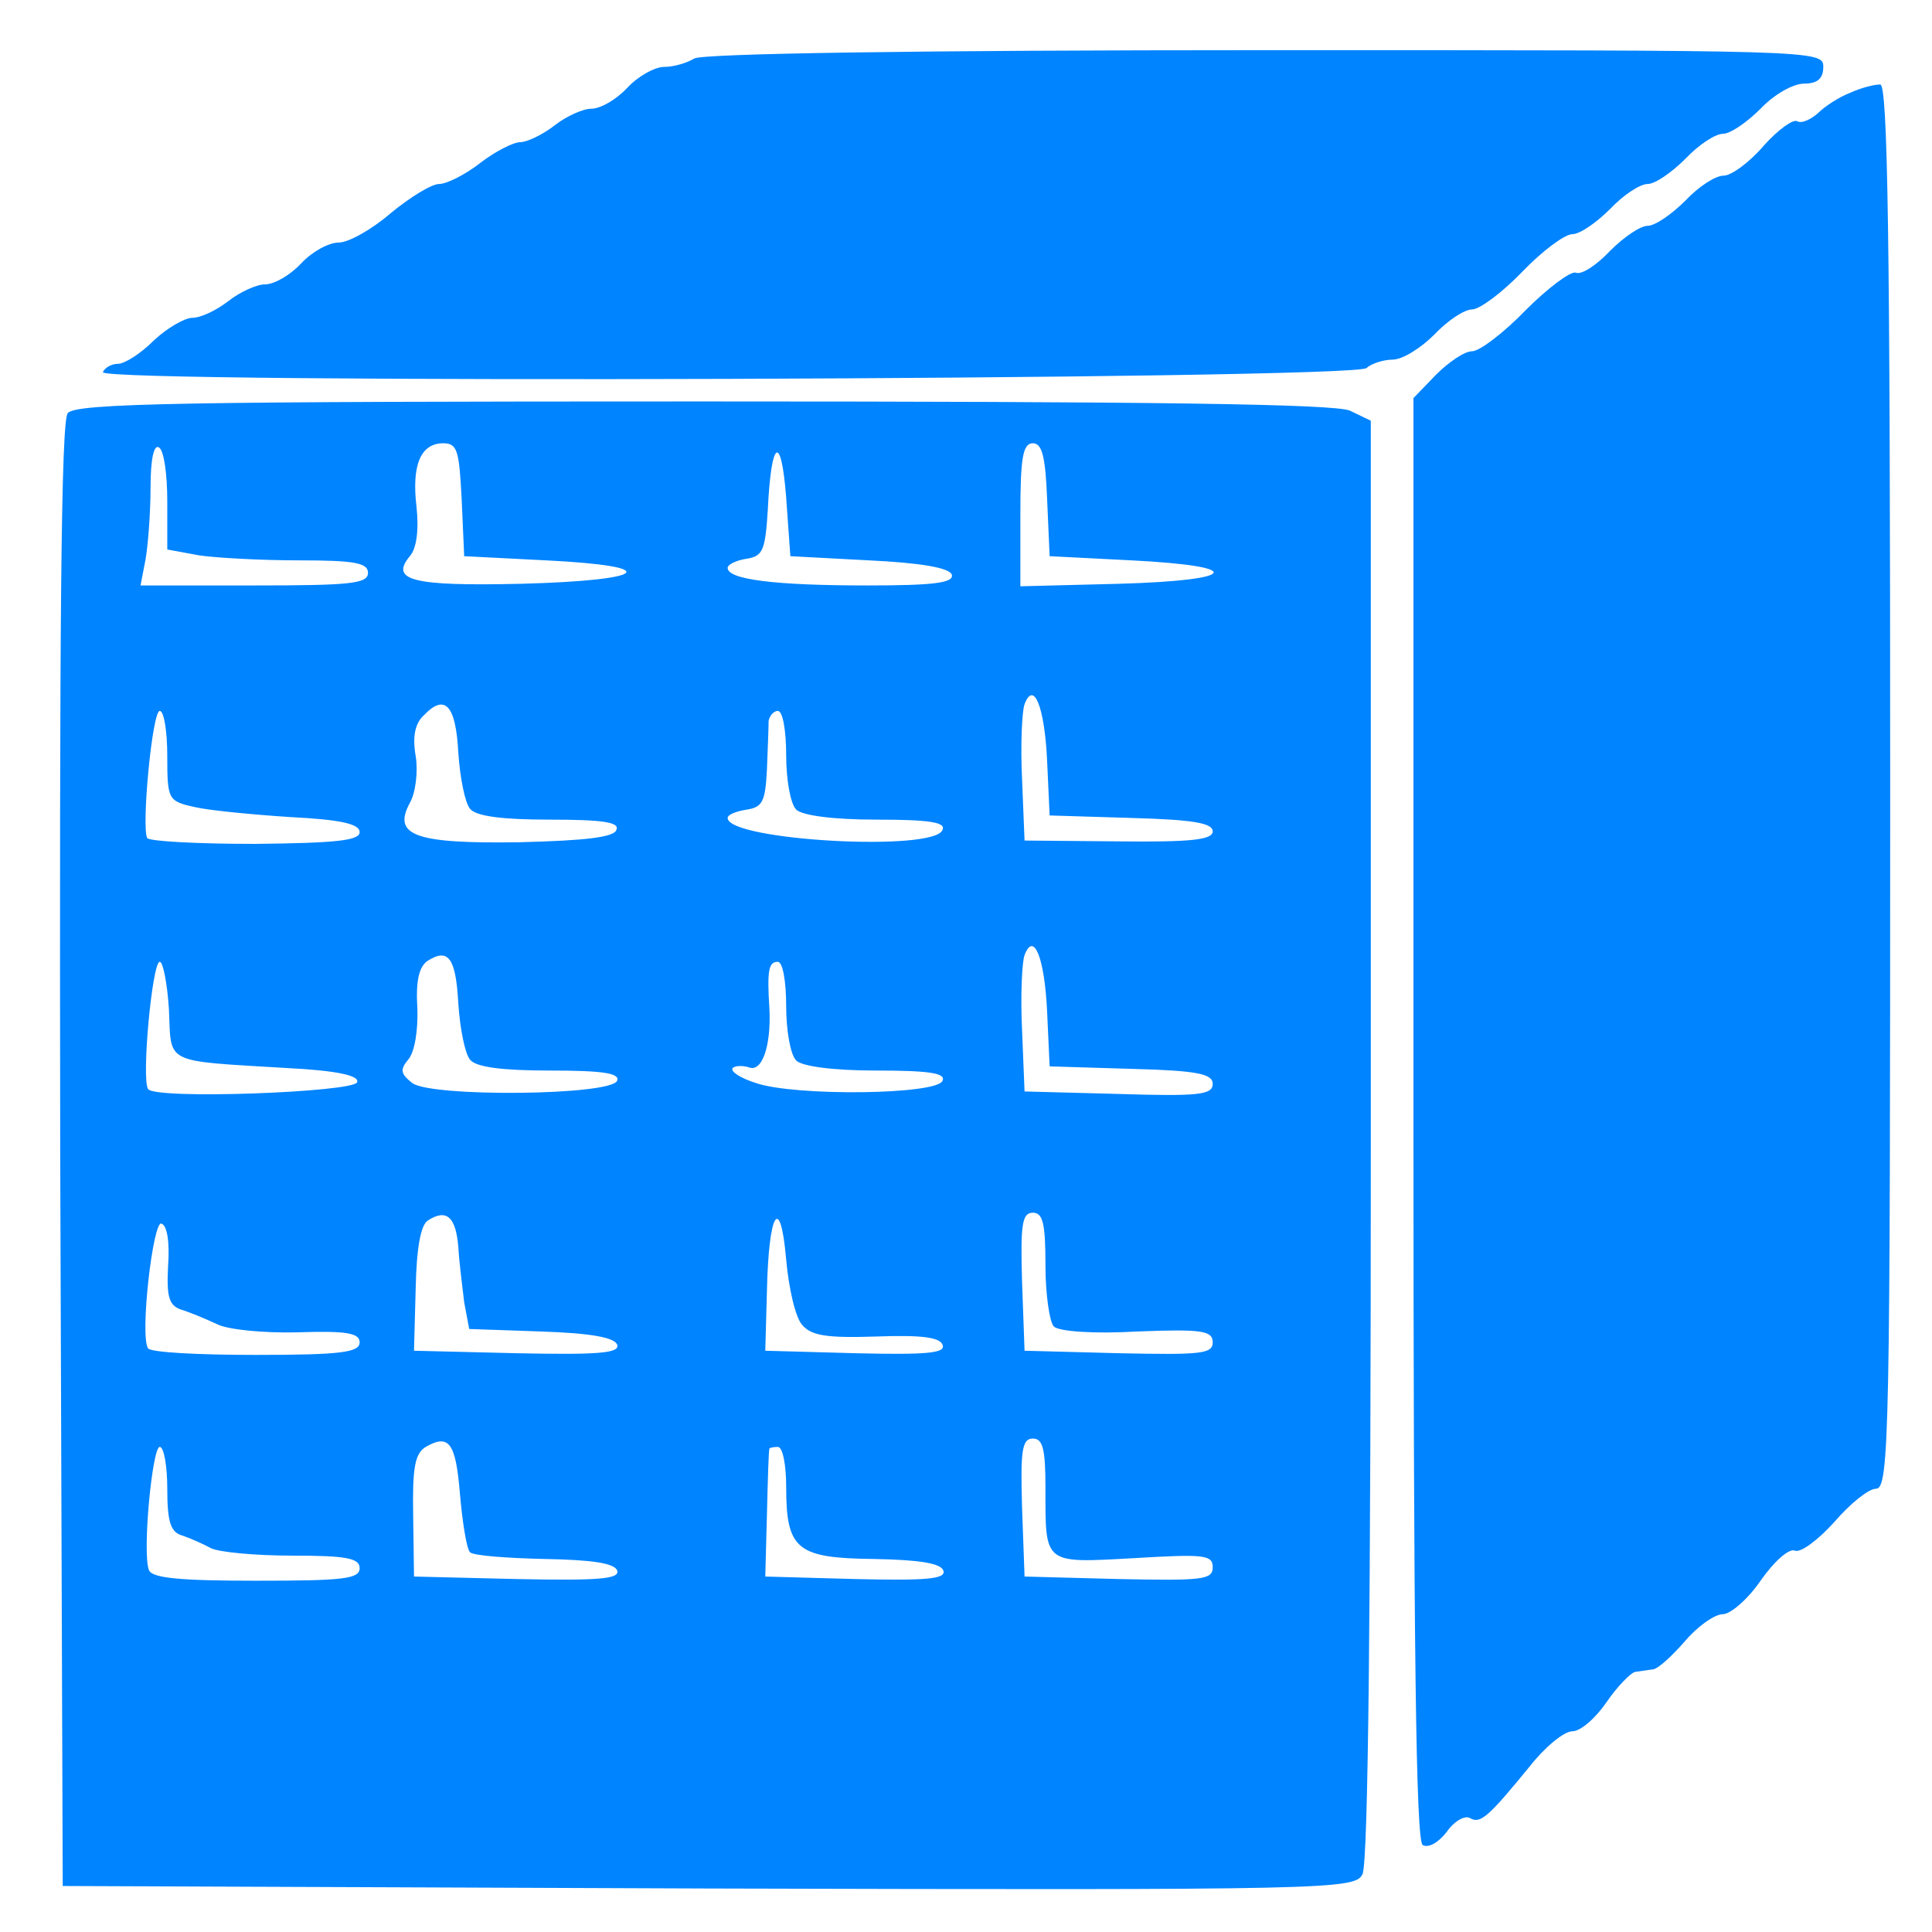 <?xml version="1.0" standalone="no"?>
<!DOCTYPE svg PUBLIC "-//W3C//DTD SVG 20010904//EN"
 "http://www.w3.org/TR/2001/REC-SVG-20010904/DTD/svg10.dtd">
<svg version="1.0" xmlns="http://www.w3.org/2000/svg"
 width="231pt" height="231pt" viewBox="0 0 231 231"
 style="background-color: #ffffff"
 preserveAspectRatio="xMidYMid meet">
<g transform="translate(0,231) scale(0.1,-0.1)"
fill="#0084ff" stroke="none">
<path d="M830 2240 c-8 -5 -24 -10 -36 -10 -11 0 -31 -11 -44 -25 -13 -14 -32
-25 -43 -25 -10 0 -30 -9 -44 -20 -14 -11 -33 -20 -41 -20 -8 0 -30 -11 -48
-25 -18 -14 -40 -25 -49 -25 -9 0 -35 -16 -58 -35 -22 -19 -50 -35 -62 -35
-12 0 -32 -11 -45 -25 -13 -14 -32 -25 -43 -25 -10 0 -30 -9 -44 -20 -14 -11
-33 -20 -43 -20 -9 0 -30 -12 -46 -27 -16 -16 -35 -28 -43 -28 -8 0 -16 -5
-18 -10 -4 -14 1497 -9 1511 5 5 5 20 10 31 10 12 0 34 14 50 30 16 17 36 30
45 30 9 0 36 20 60 45 24 25 51 45 60 45 9 0 29 14 45 30 16 17 36 30 45 30 9
0 29 14 45 30 16 17 36 30 45 30 9 0 29 14 45 30 16 17 39 30 52 30 16 0 23 6
23 20 0 20 -7 20 -667 20 -414 0 -674 -4 -683 -10z"/>
<path d="M2212 2199 c-13 -5 -30 -16 -38 -24 -9 -8 -20 -13 -25 -10 -5 3 -23
-10 -40 -29 -17 -20 -39 -36 -48 -36 -10 0 -30 -13 -46 -30 -16 -16 -36 -30
-45 -30 -9 0 -29 -14 -45 -30 -16 -17 -34 -29 -41 -26 -6 2 -33 -18 -60 -45
-26 -27 -55 -49 -64 -49 -9 0 -28 -13 -43 -28 l-27 -28 0 -861 c0 -633 3 -864
11 -869 7 -4 19 3 29 16 9 13 22 20 28 16 12 -7 22 2 71 62 18 23 41 42 51 42
10 0 28 16 41 35 13 19 29 35 34 36 6 1 15 2 21 3 6 0 23 16 38 33 15 18 36
33 46 33 9 0 30 18 45 40 16 23 34 39 41 36 7 -3 28 13 47 34 19 22 41 40 50
40 16 0 17 65 17 840 0 666 -3 840 -12 839 -7 0 -23 -4 -36 -10z"/>
<path d="M81 1816 c-8 -10 -10 -250 -9 -887 l3 -874 772 -3 c745 -2 773 -1
782 17 7 12 10 324 10 878 l0 860 -25 12 c-18 8 -234 11 -773 11 -619 0 -751
-2 -760 -14z m119 -105 l0 -58 38 -7 c20 -3 74 -6 120 -6 66 0 82 -3 82 -15 0
-13 -22 -15 -136 -15 l-136 0 6 31 c3 17 6 56 6 86 0 34 4 52 10 48 6 -3 10
-32 10 -64z m352 2 l3 -68 98 -5 c141 -7 123 -24 -30 -28 -130 -3 -157 4 -133
33 8 9 11 31 8 59 -6 50 5 76 32 76 17 0 19 -9 22 -67z m487 -73 c63 -3 96 -9
99 -17 3 -10 -22 -13 -101 -13 -110 0 -167 7 -167 21 0 4 10 9 23 11 19 3 22
10 25 58 4 85 16 93 22 15 l5 -70 94 -5z m213 73 l3 -68 98 -5 c138 -7 128
-24 -15 -28 l-118 -3 0 86 c0 68 3 85 15 85 11 0 15 -16 17 -67z m0 -313 l3
-65 98 -3 c73 -2 97 -6 97 -16 0 -10 -25 -13 -112 -12 l-113 1 -3 74 c-2 41 0
81 3 89 11 29 24 -3 27 -68z m-704 10 c2 -30 8 -60 14 -67 7 -9 39 -13 95 -13
63 0 84 -3 80 -12 -2 -9 -36 -13 -115 -15 -126 -2 -153 8 -132 47 7 12 10 38
7 56 -4 23 -1 39 10 49 25 26 38 12 41 -45z m-348 -4 c0 -52 1 -54 33 -61 17
-4 69 -9 115 -12 59 -3 82 -8 82 -18 0 -10 -28 -13 -125 -14 -68 0 -126 3
-129 7 -7 13 6 152 15 152 5 0 9 -24 9 -54z m740 1 c0 -29 5 -58 12 -65 7 -7
44 -12 96 -12 62 0 83 -3 79 -12 -8 -27 -257 -13 -257 14 0 4 10 8 23 10 19 3
22 10 24 48 1 25 2 51 2 58 1 6 6 12 11 12 6 0 10 -24 10 -53z m312 -307 l3
-65 98 -3 c79 -2 97 -6 97 -18 0 -13 -17 -15 -112 -12 l-113 3 -3 74 c-2 41 0
81 3 89 11 29 24 -3 27 -68z m-704 10 c2 -30 8 -60 14 -67 7 -9 39 -13 95 -13
63 0 84 -3 81 -12 -6 -18 -222 -20 -245 -3 -14 11 -15 16 -5 28 8 9 12 36 11
62 -2 32 2 49 12 56 25 16 34 4 37 -51z m-346 -7 c3 -66 -8 -61 141 -70 60 -3
87 -9 84 -17 -4 -12 -243 -21 -250 -8 -8 12 5 152 14 152 4 0 9 -26 11 -57z
m738 4 c0 -29 5 -58 12 -65 7 -7 44 -12 96 -12 62 0 83 -3 79 -12 -5 -17 -176
-19 -223 -3 -19 6 -31 14 -28 18 3 3 12 3 19 1 16 -7 27 25 25 69 -3 47 -1 57
10 57 6 0 10 -24 10 -53z m-392 -288 c1 -19 5 -48 7 -66 l6 -32 86 -3 c59 -2
88 -7 91 -16 3 -10 -23 -12 -120 -10 l-123 3 2 74 c1 49 6 77 15 82 22 14 33
4 36 -32z m411 -93 c11 -13 29 -16 89 -14 54 2 76 -1 79 -10 4 -10 -19 -12
-104 -10 l-108 3 2 72 c2 94 16 117 23 37 3 -34 11 -69 19 -78z m291 71 c0
-35 5 -68 10 -73 6 -6 48 -9 100 -6 77 3 90 1 90 -13 0 -14 -15 -15 -112 -13
l-113 3 -3 83 c-2 68 0 82 13 82 12 0 15 -13 15 -63z m-1049 0 c-2 -38 1 -48
16 -53 10 -3 29 -11 42 -17 13 -7 57 -11 97 -10 59 2 74 -1 74 -12 0 -12 -22
-15 -124 -15 -69 0 -127 3 -129 8 -10 15 6 153 16 149 7 -2 10 -23 8 -50z
m349 -274 c3 -34 8 -65 12 -69 4 -4 44 -7 89 -8 57 -1 84 -5 87 -14 3 -10 -23
-12 -120 -10 l-123 3 -1 73 c-1 57 2 74 15 82 28 16 36 5 41 -57z m700 8 c0
-92 -3 -90 106 -84 84 5 94 4 94 -11 0 -15 -13 -16 -112 -14 l-113 3 -3 83
c-2 68 0 82 13 82 12 0 15 -13 15 -59z m-1050 -1 c0 -40 4 -52 18 -56 9 -3 25
-10 34 -15 10 -5 54 -9 98 -9 64 0 80 -3 80 -15 0 -13 -20 -15 -124 -15 -90 0
-125 3 -128 13 -8 20 4 147 13 147 5 0 9 -23 9 -50z m740 2 c0 -75 13 -85 105
-86 54 -1 80 -5 83 -14 3 -10 -20 -12 -105 -10 l-108 3 2 75 c1 41 2 76 3 78
0 1 5 2 10 2 6 0 10 -22 10 -48z"/>
</g>
</svg>
